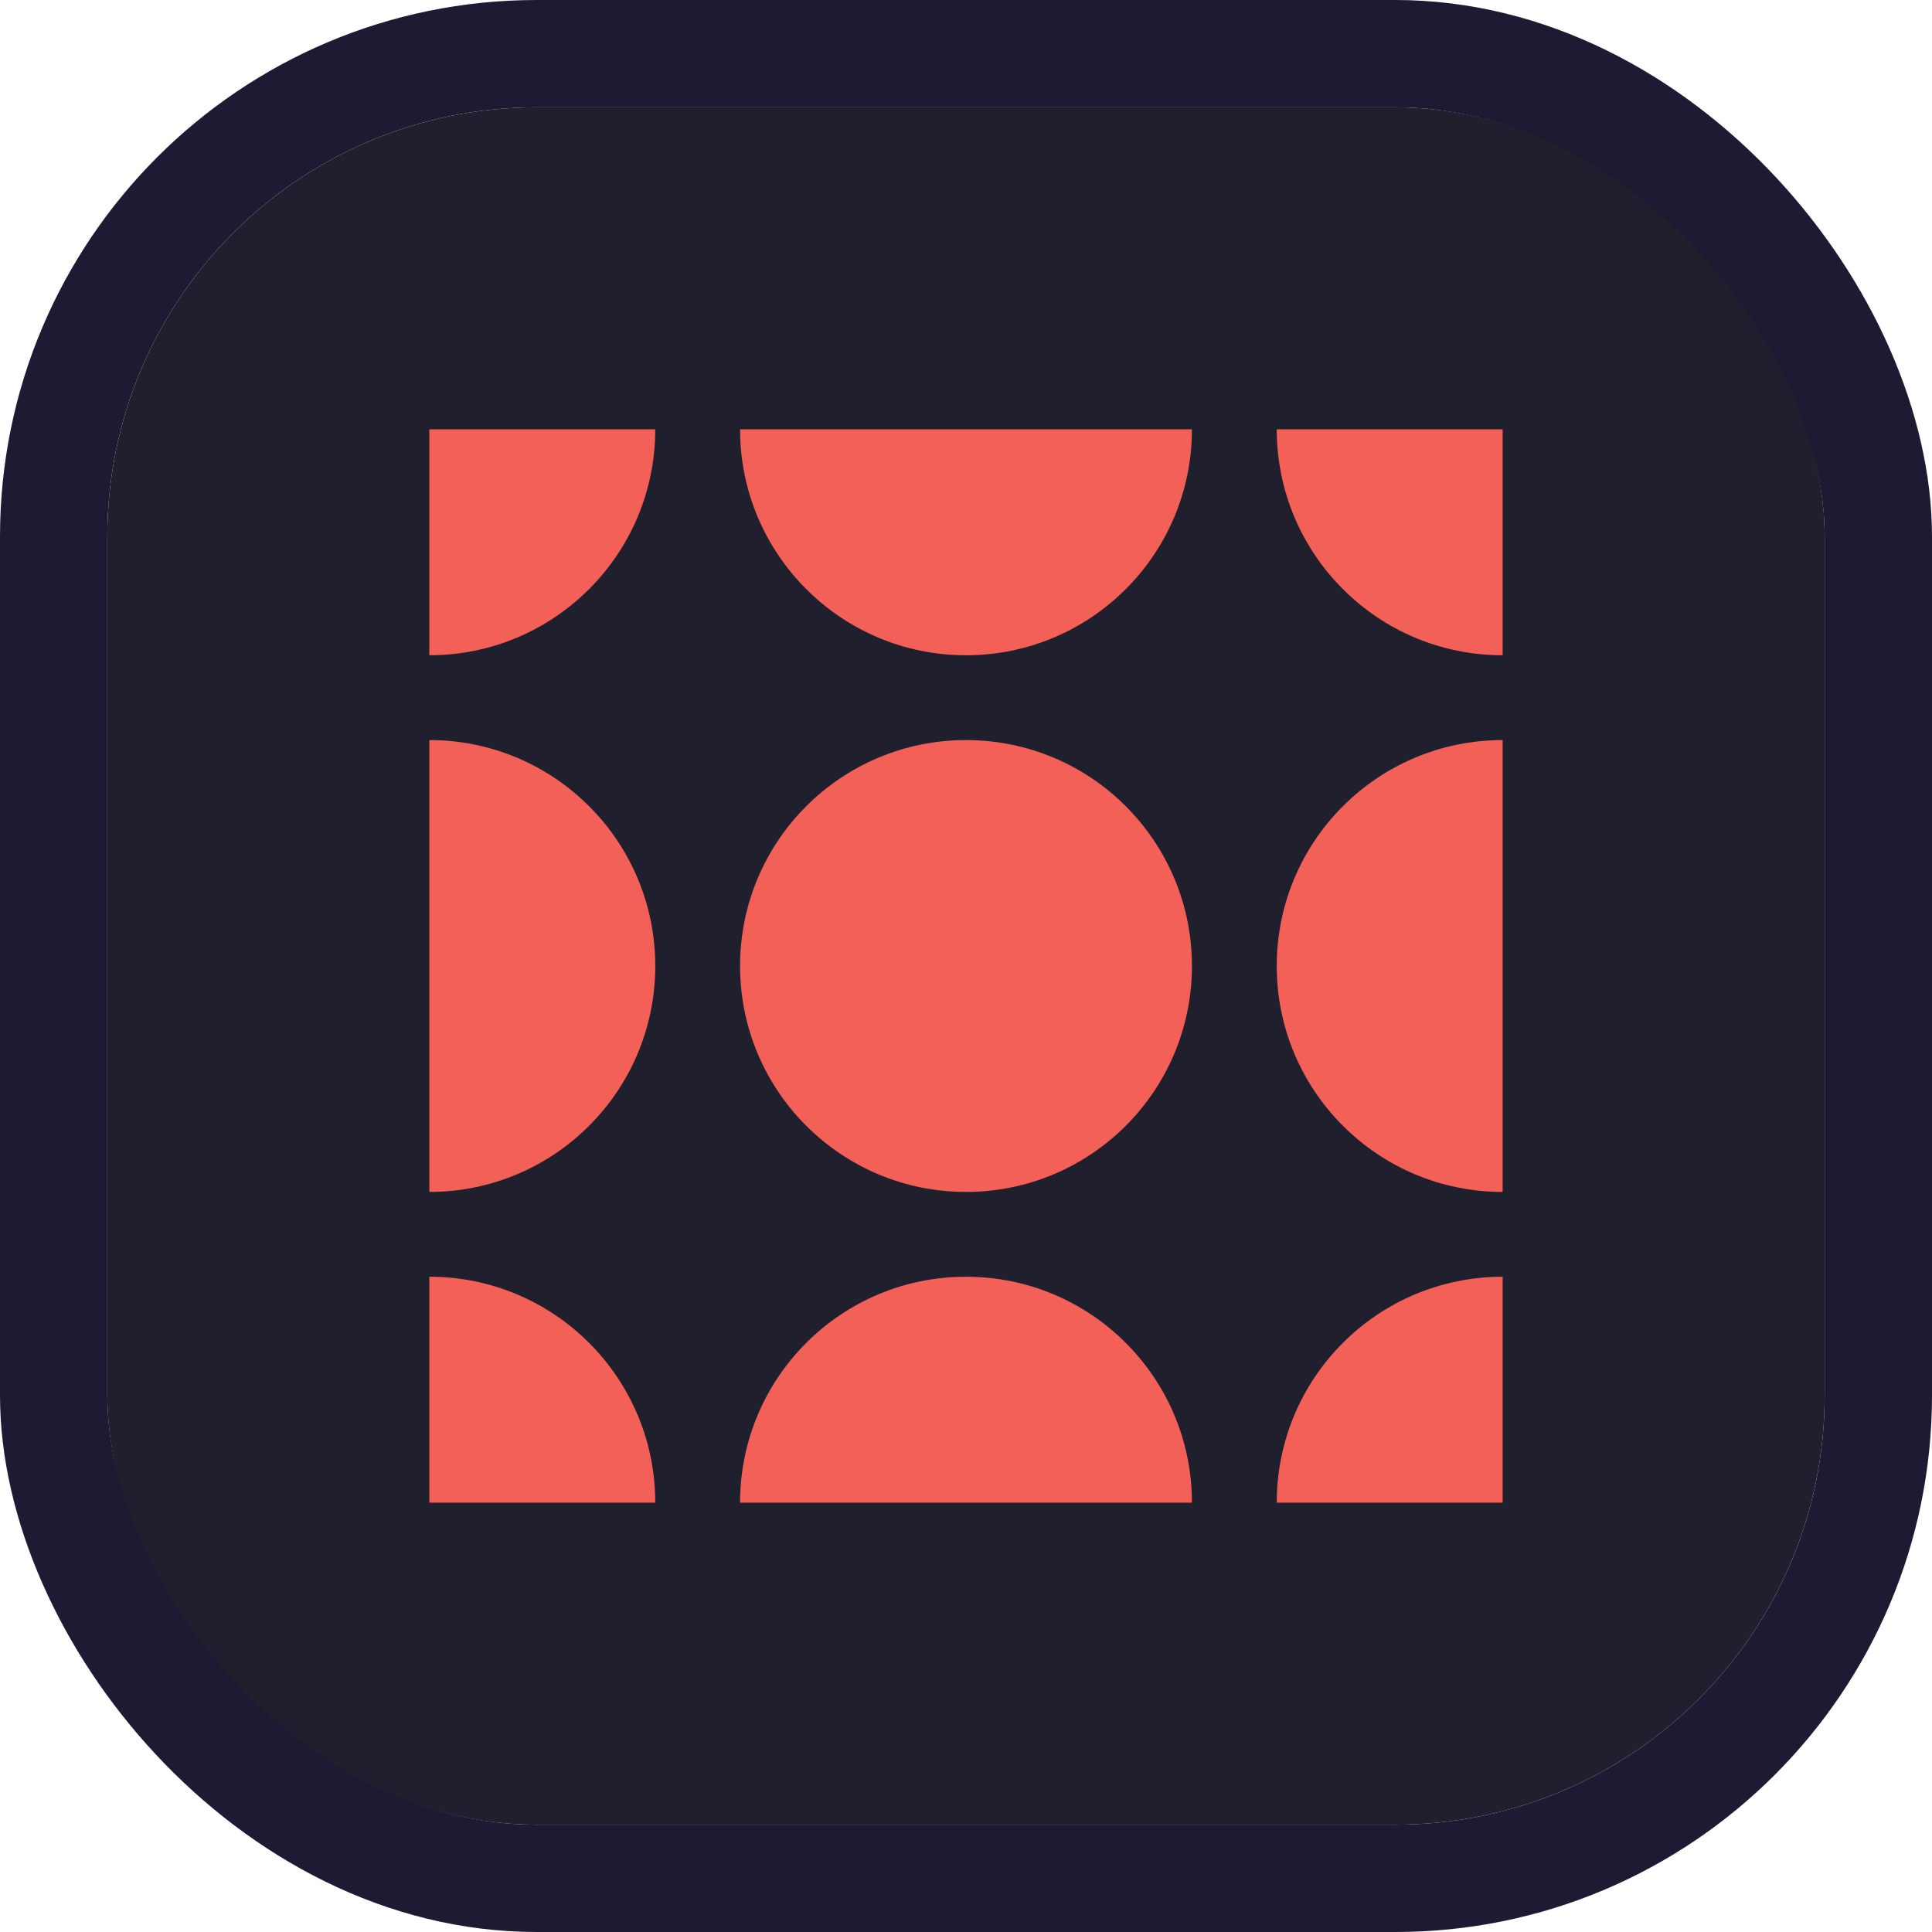 <svg width="18" height="18" viewBox="0 0 18 18" fill="none" xmlns="http://www.w3.org/2000/svg">
<g clip-path="url(#clip0_1768_6318)">
<rect x="1" y="1" width="16" height="16" rx="4" fill="#1F1F2D"/>
<path d="M11.105 4C11.105 5.163 10.163 6.105 9 6.105C7.837 6.105 6.895 5.163 6.895 4H11.105Z" fill="#F26057"/>
<path d="M11.895 4C11.895 5.163 12.837 6.105 14 6.105V4H11.895Z" fill="#F26057"/>
<path d="M14 6.895C12.837 6.895 11.895 7.837 11.895 9C11.895 10.163 12.837 11.105 14 11.105V6.895Z" fill="#F26057"/>
<path d="M14 11.895C12.837 11.895 11.895 12.837 11.895 14H14V11.895Z" fill="#F26057"/>
<path d="M11.105 14C11.105 12.837 10.163 11.895 9 11.895C7.837 11.895 6.895 12.837 6.895 14H11.105Z" fill="#F26057"/>
<path d="M6.105 14C6.105 12.837 5.163 11.895 4 11.895V14H6.105Z" fill="#F26057"/>
<path d="M4 11.105C5.163 11.105 6.105 10.163 6.105 9C6.105 7.837 5.163 6.895 4 6.895V11.105Z" fill="#F26057"/>
<path d="M4 6.105C5.163 6.105 6.105 5.163 6.105 4H4V6.105Z" fill="#F26057"/>
<path d="M11.105 9C11.105 10.163 10.163 11.105 9 11.105C7.837 11.105 6.895 10.163 6.895 9C6.895 7.837 7.837 6.895 9 6.895C10.163 6.895 11.105 7.837 11.105 9Z" fill="#F26057"/>
</g>
<rect x="0.5" y="0.5" width="17" height="17" rx="4.5" stroke="#1F1A34"/>
<defs>
<clipPath id="clip0_1768_6318">
<rect x="1" y="1" width="16" height="16" rx="4" fill="white"/>
</clipPath>
</defs>
</svg>
